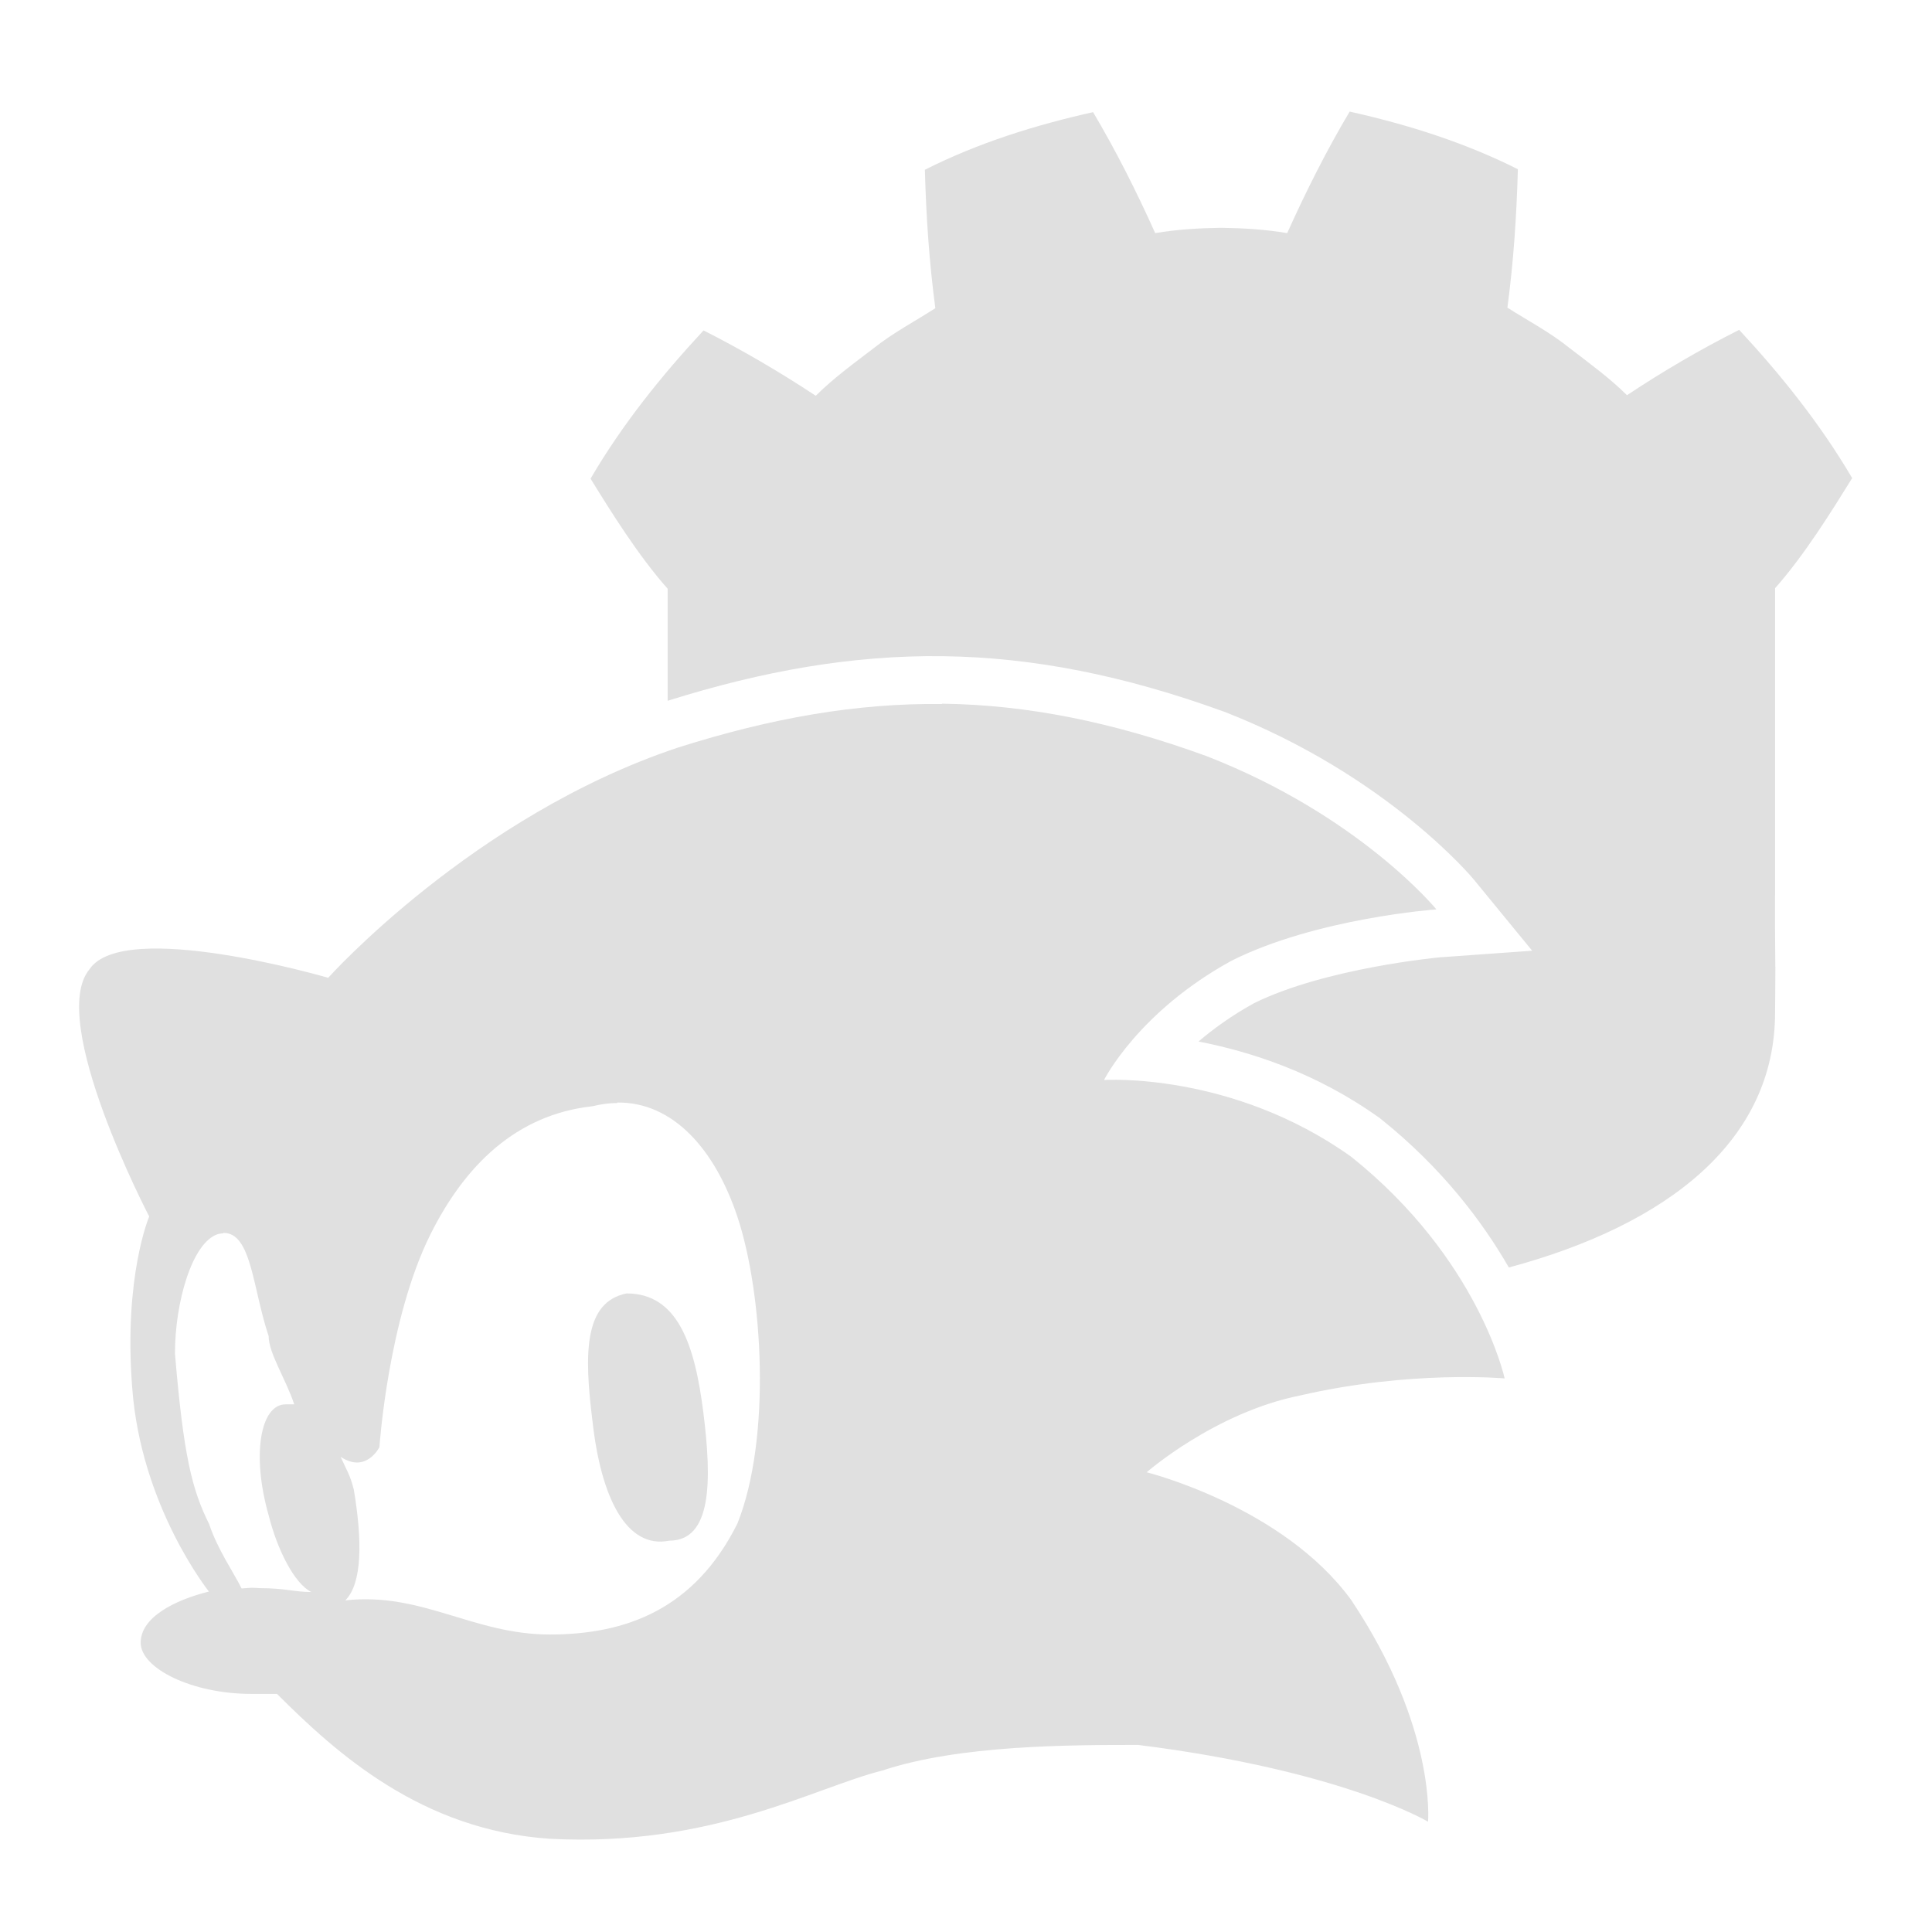 <?xml version="1.0" encoding="UTF-8" standalone="no"?>
<!-- Created with Inkscape (http://www.inkscape.org/) -->

<svg
   version="1.1"
   id="svg2"
   xml:space="preserve"
   width="16"
   height="16"
   viewBox="0 0 16 16"
   sodipodi:docname="icon_Resource.svg"
   inkscape:export-filename="H:\Dev Files\Godot\Projects\Node-16 Framework\addons\N16_Custom_Types\icon.png"
   inkscape:export-xdpi="96"
   inkscape:export-ydpi="96"
   inkscape:version="1.1 (c68e22c387, 2021-05-23)"
   xmlns:inkscape="http://www.inkscape.org/namespaces/inkscape"
   xmlns:sodipodi="http://sodipodi.sourceforge.net/DTD/sodipodi-0.dtd"
   xmlns="http://www.w3.org/2000/svg"
   xmlns:svg="http://www.w3.org/2000/svg"><defs
     id="defs6"><filter
       id="selectable_hidder_filter"
       width="1"
       height="1"
       x="0"
       y="0"
       style="color-interpolation-filters:sRGB"
       inkscape:label="LPE boolean visibility"><feComposite
         id="boolops_hidder_primitive"
         result="composite1"
         operator="arithmetic"
         in2="SourceGraphic"
         in="BackgroundImage"
         k1="0"
         k2="0"
         k3="0"
         k4="0" /></filter><inkscape:path-effect
       effect="bool_op"
       id="path-effect1743"
       is_visible="true"
       lpeversion="1"
       operand-path=""
       operation="diff"
       swap-operands="false"
       rmv-inner="false"
       filltype-this="from-curve"
       filter=""
       filltype-operand="from-curve" /><inkscape:path-effect
       effect="fillet_chamfer"
       id="path-effect1741"
       is_visible="true"
       lpeversion="1"
       satellites_param="F,0,0,1,0,0,0,1 @ F,0,0,1,0,0,0,1 @ F,0,0,1,0,0,0,1 @ F,0,0,1,0,0,0,1 @ F,0,0,1,0,0,0,1 @ F,0,0,1,0,0,0,1 | F,0,0,1,0,0,0,1 @ F,0,0,1,0,0,0,1 @ F,0,0,1,0,0,0,1 @ F,0,0,1,0,0,0,1 @ F,0,0,1,0,0,0,1 @ F,0,0,1,0,0,0,1 @ F,0,0,1,0,0,0,1 @ F,0,0,1,0,0,0,1 @ F,0,0,1,0,0,0,1 @ F,0,0,1,0,0,0,1 @ F,0,0,1,0,0,0,1 | F,0,0,1,0,0,0,1 @ F,0,0,1,0,0,0,1 @ F,0,0,1,0,0,0,1"
       unit="px"
       method="auto"
       mode="F"
       radius="0"
       chamfer_steps="1"
       flexible="false"
       use_knot_distance="true"
       apply_no_radius="true"
       apply_with_radius="true"
       only_selected="false"
       hide_knots="false" /><clipPath
       clipPathUnits="userSpaceOnUse"
       id="clipPath16"><path
         d="M 0,256 H 256 V 0 H 0 Z"
         id="path14" /></clipPath></defs><sodipodi:namedview
     id="namedview4"
     pagecolor="#ffffff"
     bordercolor="#999999"
     borderopacity="1"
     inkscape:pageshadow="0"
     inkscape:pageopacity="0"
     inkscape:pagecheckerboard="0"
     showgrid="false"
     inkscape:snap-others="true"
     inkscape:snap-bbox="true"
     inkscape:bbox-nodes="true"
     inkscape:snap-bbox-edge-midpoints="true"
     inkscape:bbox-paths="true"
     inkscape:snap-bbox-midpoints="true"
     inkscape:object-paths="true"
     inkscape:snap-intersection-paths="true"
     inkscape:snap-smooth-nodes="true"
     inkscape:snap-midpoints="true"
     inkscape:snap-object-midpoints="true"
     inkscape:snap-center="true"
     inkscape:snap-text-baseline="true"
     width="256px"
     inkscape:snap-page="true"
     inkscape:zoom="32"
     inkscape:cx="11.578125"
     inkscape:cy="8.484375"
     inkscape:window-width="1920"
     inkscape:window-height="1009"
     inkscape:window-x="-8"
     inkscape:window-y="227"
     inkscape:window-maximized="1"
     inkscape:current-layer="g8"
     showguides="false" /><g
     id="g8"
     inkscape:groupmode="layer"
     inkscape:label="Main"
     transform="matrix(1.333,0,0,-1.333,0,341.333)"
     style="display:inline;opacity:1;mix-blend-mode:normal"><path
       id="path7883"
       style="mix-blend-mode:normal;fill:#e0e0e0;fill-opacity:1;fill-rule:nonzero;stroke:none;stroke-width:1"
       d="m 6.791,255.367 c -0.358,-0.08 -0.712,-0.19 -1.045,-0.358 0.008,-0.293 0.027,-0.574 0.065,-0.86 -0.129,-0.083 -0.265,-0.154 -0.385,-0.25 -0.123,-0.094 -0.247,-0.184 -0.358,-0.294 -0.221,0.146 -0.456,0.284 -0.697,0.406 -0.26,-0.28 -0.504,-0.582 -0.702,-0.921 0.127,-0.206 0.297,-0.479 0.479,-0.684 v -0.696 c 0.595,0.187 1.151,0.284 1.709,0.277 0.567,-0.007 1.133,-0.122 1.74,-0.342 l 0.003,-9.2e-4 0.003,-9.2e-4 c 1.02,-0.397 1.552,-1.042 1.552,-1.042 l 0.364,-0.444 -0.573,-0.041 c 0,0 -0.71,-0.065 -1.155,-0.285 -0.143,-0.079 -0.253,-0.16 -0.345,-0.238 0.322,-0.063 0.727,-0.191 1.122,-0.473 l 0.007,-0.005 0.006,-0.005 c 0.381,-0.305 0.632,-0.641 0.793,-0.921 0.993,0.267 1.654,0.79 1.654,1.584 0,0.027 0.002,0.162 0.002,0.285 h -4.55e-4 l -0.002,0.275 v 6e-5 0.166 l 5.2e-4,2e-4 v 1.91 c 0.182,0.205 0.351,0.478 0.479,0.684 -0.199,0.338 -0.442,0.641 -0.702,0.921 -0.241,-0.121 -0.476,-0.259 -0.697,-0.406 -0.111,0.11 -0.236,0.2 -0.358,0.294 -0.12,0.097 -0.256,0.168 -0.385,0.25 0.038,0.285 0.057,0.566 0.065,0.86 -0.332,0.167 -0.686,0.278 -1.045,0.358 -0.143,-0.24 -0.274,-0.501 -0.388,-0.755 -0.135,0.023 -0.271,0.031 -0.407,0.033 h -0.003 -6.5e-5 -6.51e-5 -0.003 c -0.136,-0.002 -0.272,-0.01 -0.407,-0.033 -0.114,0.254 -0.245,0.515 -0.388,0.755 z m -0.938,-3.677 c -0.53,0.006 -1.059,-0.086 -1.642,-0.271 -1.271,-0.424 -2.172,-1.43 -2.172,-1.43 0,0 -1.271,0.371 -1.483,0.053 -0.265,-0.318 0.371,-1.536 0.371,-1.536 0,0 -0.159,-0.371 -0.106,-1.059 0.053,-0.742 0.477,-1.271 0.477,-1.271 -0.212,-0.053 -0.424,-0.159 -0.424,-0.318 0,-0.159 0.318,-0.318 0.688,-0.318 h 0.159 c 0.371,-0.371 0.9,-0.847 1.695,-0.9 1.006,-0.053 1.642,0.318 2.066,0.424 0.477,0.159 1.165,0.159 1.589,0.159 1.271,-0.159 1.801,-0.477 1.801,-0.477 0,0 0.053,0.583 -0.477,1.377 -0.424,0.583 -1.271,0.794 -1.271,0.794 0,0 0.424,0.371 0.953,0.477 0.689,0.159 1.271,0.106 1.271,0.106 0,0 -0.159,0.742 -0.953,1.377 -0.742,0.53 -1.536,0.477 -1.536,0.477 0,0 0.212,0.424 0.794,0.742 0.53,0.265 1.271,0.318 1.271,0.318 0,0 -0.477,0.583 -1.43,0.953 -0.583,0.212 -1.112,0.318 -1.642,0.325 z m -2.018,-2.476 h 1.106e-4 c 0.347,0.004 0.607,-0.292 0.746,-0.709 0.159,-0.477 0.212,-1.377 1.106e-4,-1.907 -0.265,-0.53 -0.689,-0.689 -1.165,-0.689 -0.477,0 -0.795,0.265 -1.271,0.212 0.106,0.106 0.106,0.371 0.053,0.688 -0.025,0.097 -0.041,0.112 -0.082,0.204 0.159,-0.106 0.241,0.06 0.241,0.06 0,0 0.053,0.794 0.318,1.324 0.212,0.424 0.53,0.742 1.006,0.794 0.053,0.013 0.104,0.02 0.154,0.02 z m -2.447,-0.81 c 0.175,0.002 0.181,-0.343 0.281,-0.641 0,-0.106 0.106,-0.265 0.159,-0.424 h -0.053 c -0.159,0 -0.212,-0.318 -0.106,-0.689 0.053,-0.212 0.159,-0.424 0.265,-0.477 -0.106,0 -0.16,0.024 -0.319,0.024 -0.057,0.003 -0.039,0.004 -0.114,-0.002 -0.053,0.106 -0.149,0.242 -0.202,0.401 -0.106,0.212 -0.159,0.424 -0.212,1.059 0,0.318 0.106,0.688 0.265,0.741 0.013,0.004 0.026,0.005 0.037,0.006 z m 2.505,-0.376 c -0.265,-0.053 -0.265,-0.371 -0.212,-0.794 0.053,-0.477 0.212,-0.795 0.477,-0.742 0.265,0 0.265,0.371 0.212,0.794 -0.053,0.424 -0.159,0.742 -0.477,0.742 z" /></g></svg>

